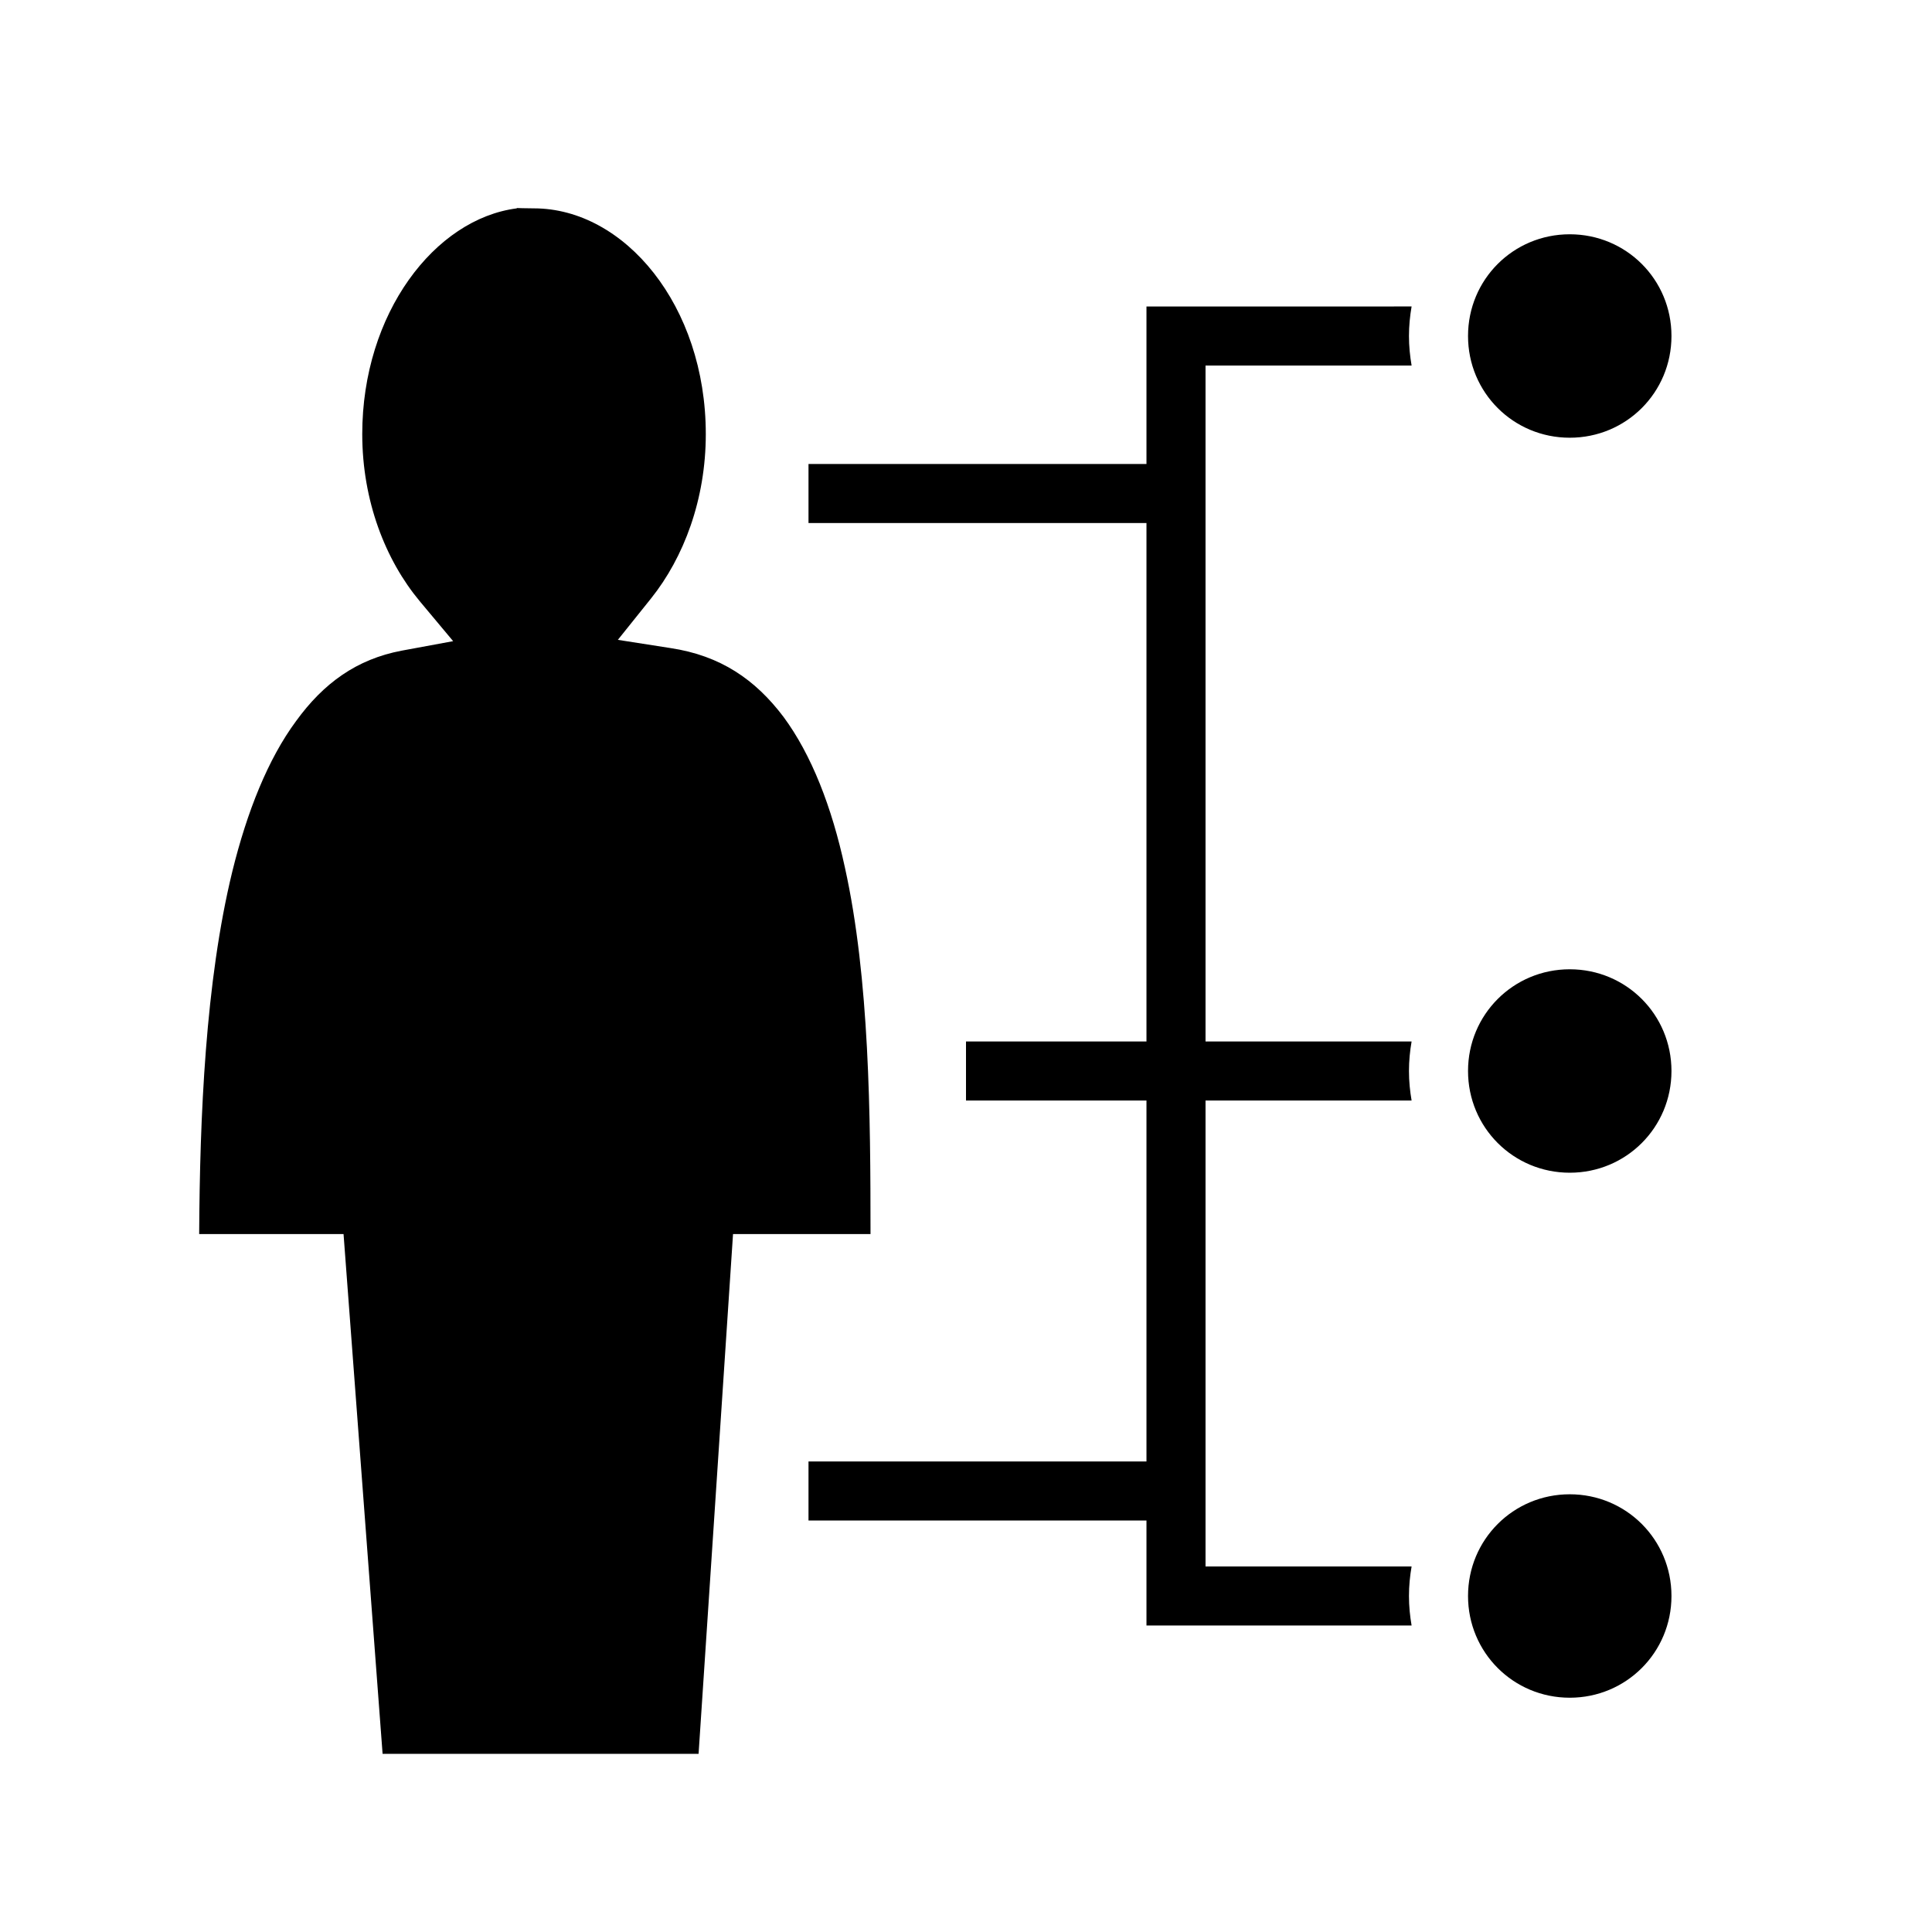 <svg xmlns="http://www.w3.org/2000/svg" width="100%" height="100%" viewBox="0 0 588.8 588.8"><path d="M157.5 63.4v0.1c-25 3.2-47.1 32-47.1 68.8 0 20.4 7.1 38.4 17.5 50.9L138.1 195.4 122.4 198.3c-13.7 2.6-23.8 9.9-32.2 21.5-8.5 11.5-14.9 27.5-19.4 45.8-8.2 33.6-9.9 74.7-10.1 110.5h44l11.9 158.4h96.3L223.4 376.1h41.9c0-36.2-0.3-77.8-7.8-111.7-4-18.5-10.2-34.4-18.7-45.9-8.6-11.4-19.2-18.7-34.5-21l-16-2.5L198.4 182.4c10-12.5 16.7-30.2 16.7-50.1 0-39.2-24.8-68.8-52.4-68.8-2.9 0-4.7-0.1-5.2-0.1zM478.4 71.4c-17.2 0-31 13.77-31 31s13.8 31 31 31 31-13.77 31-31-13.8-31-31-31zM349.4 93.4v48H246.4v18h103v158h-55v18h55v110H246.4v18h103v32h80.8c-0.5-2.9-0.8-5.9-0.8-9 0-3.1 0.3-6.1 0.8-9H367.4V335.4h62.8c-0.5-2.9-0.8-5.9-0.8-9 0-3.1 0.3-6.1 0.8-9H367.4V111.4h62.8c-0.5-2.92-0.8-5.93-0.8-9 0-3.07 0.3-6.08 0.8-9H349.4z m129 202c-17.2 0-31 13.8-31 31s13.8 31 31 31 31-13.8 31-31-13.8-31-31-31z m0 160c-17.2 0-31 13.8-31 31s13.8 31 31 31 31-13.8 31-31-13.8-31-31-31z" /></svg>